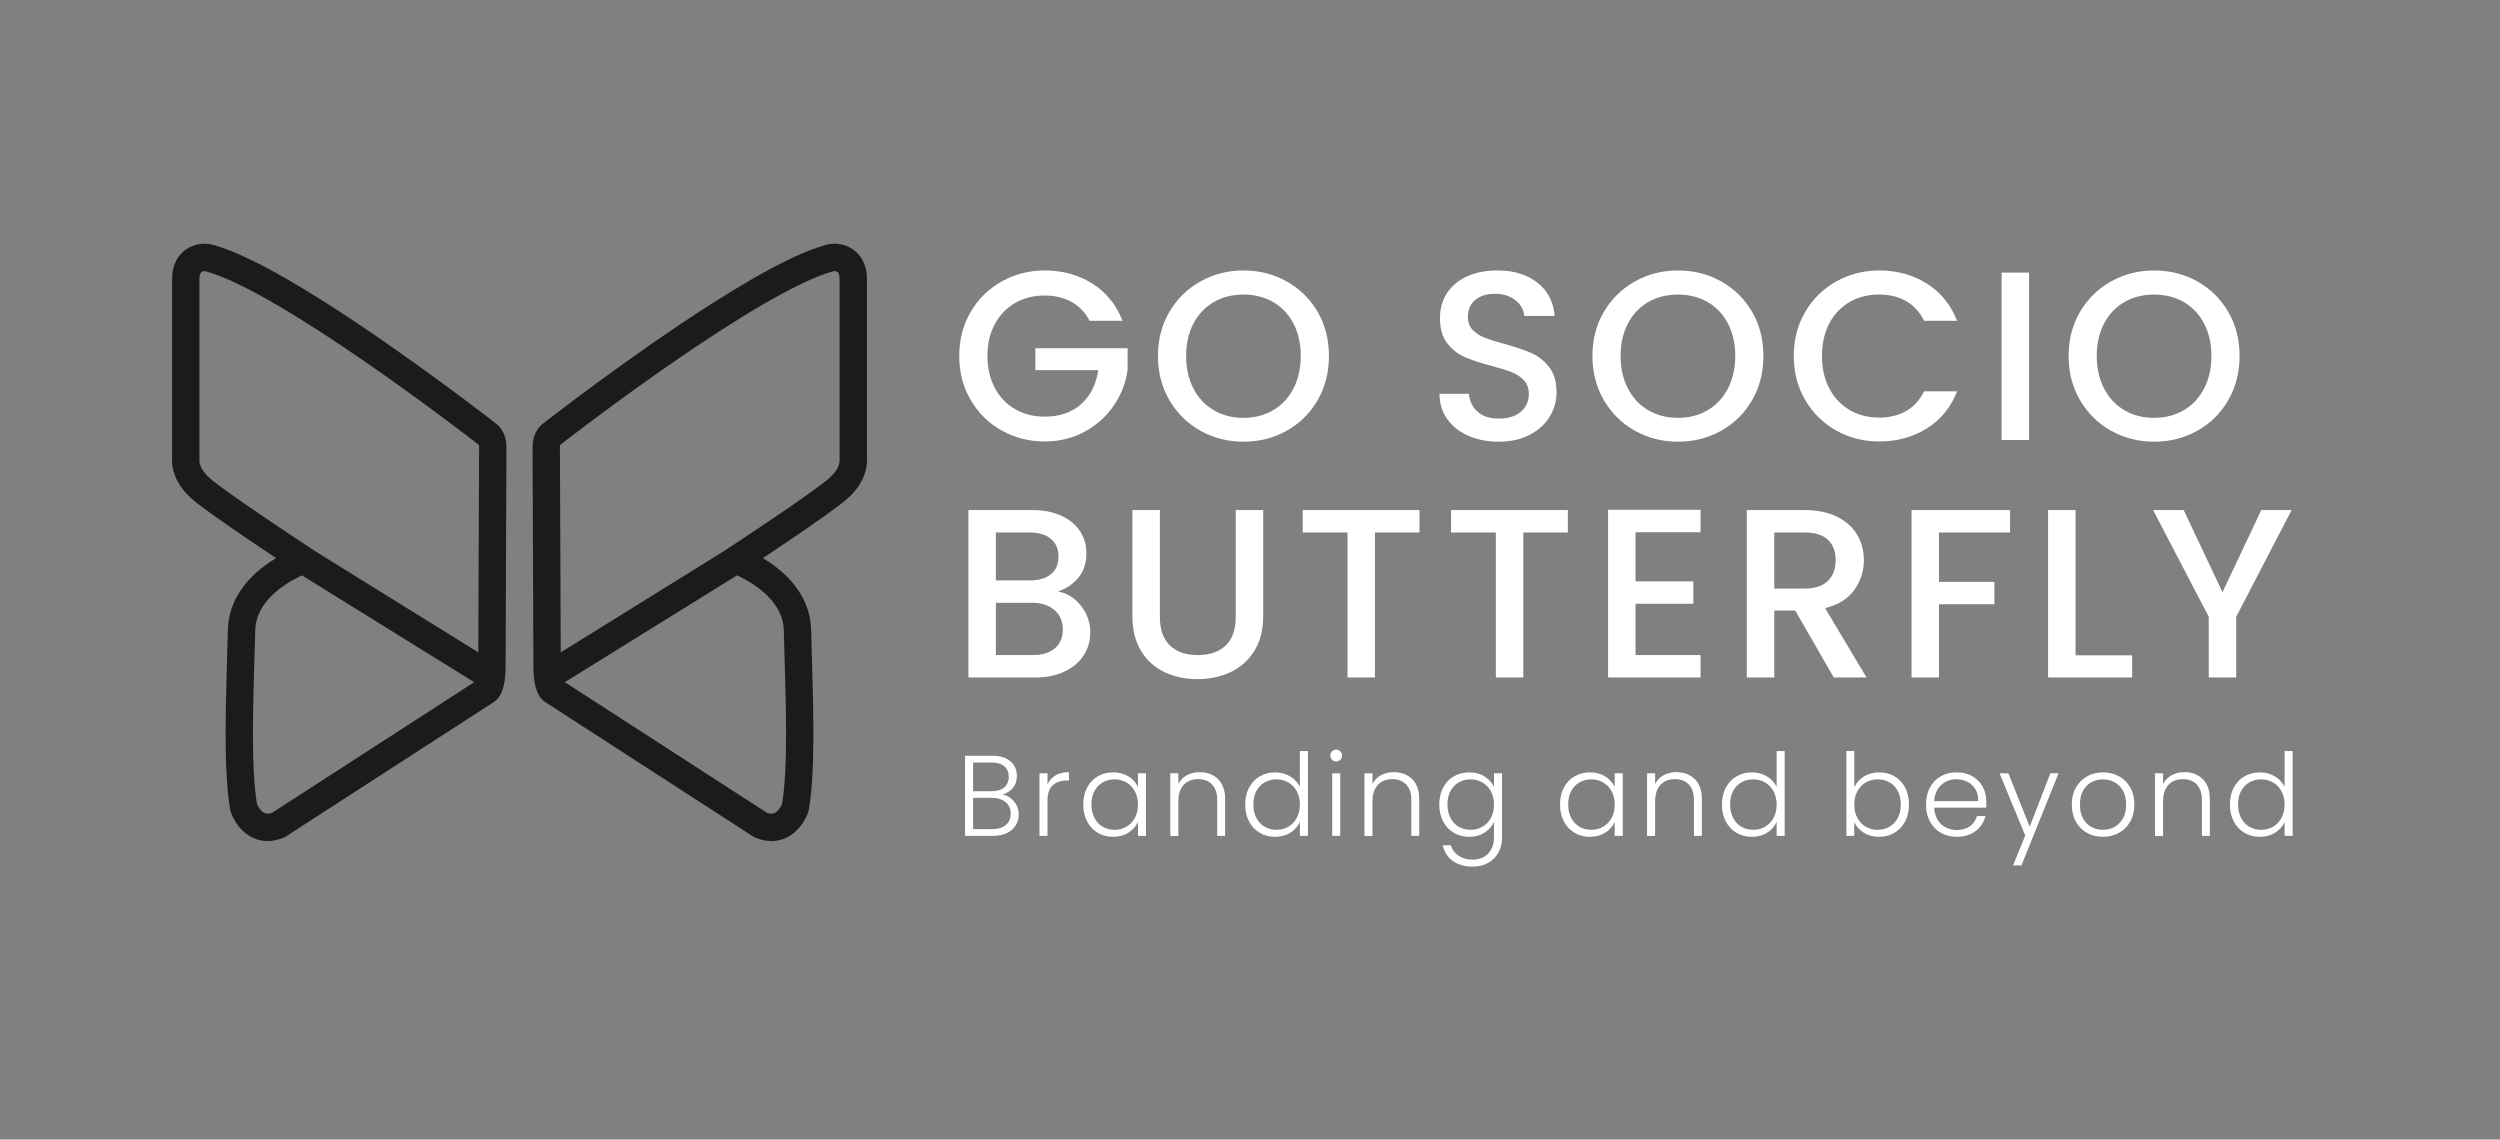 <?xml version="1.0" encoding="utf-8"?>
<!-- Generator: Adobe Illustrator 17.0.0, SVG Export Plug-In . SVG Version: 6.00 Build 0)  -->
<!DOCTYPE svg PUBLIC "-//W3C//DTD SVG 1.1//EN" "http://www.w3.org/Graphics/SVG/1.1/DTD/svg11.dtd">
<svg version="1.1" id="Layer_1" xmlns="http://www.w3.org/2000/svg" xmlns:xlink="http://www.w3.org/1999/xlink" x="0px" y="0px"
	 width="322.484px" height="146.993px" viewBox="0 0 322.484 146.993" enable-background="new 0 0 322.484 146.993"
	 xml:space="preserve">
<rect x="0" y="0" width="322.484" height="146.993" fill="#808080" stroke="none"/>
<g>
	<g>
		<path fill="#FFFFFF" d="M140.546,41.38c-0.56-1.077-1.337-1.89-2.33-2.439c-0.995-0.549-2.144-0.823-3.45-0.823
			c-1.428,0-2.702,0.321-3.82,0.963c-1.119,0.643-1.994,1.554-2.625,2.734c-0.633,1.181-0.948,2.547-0.948,4.101
			c0,1.553,0.316,2.925,0.948,4.116c0.631,1.191,1.507,2.108,2.625,2.749c1.119,0.643,2.392,0.963,3.82,0.963
			c1.926,0,3.491-0.538,4.692-1.615c1.2-1.077,1.936-2.537,2.206-4.381h-8.109v-2.827h11.899v2.765
			c-0.228,1.678-0.824,3.221-1.786,4.629c-0.963,1.409-2.217,2.532-3.76,3.371c-1.543,0.839-3.257,1.258-5.142,1.258
			c-2.029,0-3.883-0.471-5.56-1.414c-1.678-0.943-3.009-2.253-3.992-3.931c-0.985-1.677-1.477-3.572-1.477-5.685
			c0-2.113,0.492-4.008,1.477-5.685c0.983-1.678,2.319-2.987,4.007-3.93c1.688-0.943,3.536-1.414,5.545-1.414
			c2.3,0,4.345,0.564,6.136,1.693c1.791,1.129,3.091,2.729,3.899,4.8H140.546z"/>
		<path fill="#FFFFFF" d="M154.852,55.562c-1.688-0.942-3.024-2.257-4.007-3.946c-0.985-1.688-1.477-3.588-1.477-5.7
			c0-2.113,0.492-4.008,1.477-5.685c0.983-1.678,2.319-2.987,4.007-3.93c1.688-0.943,3.536-1.414,5.545-1.414
			c2.03,0,3.889,0.471,5.578,1.414c1.687,0.943,3.017,2.252,3.992,3.93c0.973,1.677,1.459,3.572,1.459,5.685
			c0,2.112-0.486,4.013-1.459,5.7c-0.974,1.688-2.305,3.004-3.992,3.946c-1.688,0.943-3.547,1.414-5.578,1.414
			C158.388,56.976,156.54,56.505,154.852,55.562z M164.218,52.922c1.119-0.653,1.993-1.585,2.625-2.796
			c0.631-1.211,0.948-2.614,0.948-4.209s-0.317-2.993-0.948-4.194c-0.633-1.201-1.507-2.123-2.625-2.765
			c-1.119-0.642-2.392-0.963-3.822-0.963c-1.428,0-2.702,0.321-3.82,0.963c-1.119,0.642-1.994,1.564-2.625,2.765
			c-0.633,1.201-0.948,2.599-0.948,4.194s0.316,2.998,0.948,4.209c0.631,1.212,1.507,2.144,2.625,2.796
			c1.119,0.652,2.392,0.978,3.82,0.978C161.826,53.9,163.1,53.574,164.218,52.922z"/>
		<path fill="#FFFFFF" d="M189.414,56.215c-1.16-0.507-2.071-1.228-2.733-2.159c-0.664-0.932-0.995-2.019-0.995-3.262h3.79
			c0.083,0.932,0.45,1.698,1.102,2.299s1.569,0.901,2.749,0.901c1.223,0,2.176-0.295,2.858-0.886
			c0.684-0.59,1.026-1.352,1.026-2.283c0-0.725-0.213-1.315-0.638-1.771c-0.425-0.455-0.953-0.808-1.585-1.057
			c-0.631-0.249-1.507-0.517-2.625-0.808c-1.408-0.373-2.553-0.75-3.432-1.134c-0.881-0.383-1.631-0.979-2.252-1.787
			c-0.623-0.807-0.933-1.884-0.933-3.231c0-1.243,0.311-2.33,0.933-3.262c0.621-0.932,1.491-1.647,2.609-2.144
			s2.412-0.745,3.883-0.745c2.092,0,3.807,0.523,5.142,1.569c1.336,1.046,2.077,2.48,2.222,4.303h-3.916
			c-0.061-0.787-0.435-1.46-1.117-2.019c-0.684-0.559-1.585-0.839-2.703-0.839c-1.016,0-1.844,0.259-2.486,0.777
			c-0.641,0.518-0.962,1.264-0.962,2.237c0,0.663,0.202,1.207,0.605,1.631c0.405,0.425,0.917,0.762,1.538,1.01
			c0.621,0.248,1.471,0.518,2.548,0.807c1.429,0.394,2.594,0.788,3.495,1.181c0.901,0.394,1.667,1,2.3,1.817
			c0.631,0.819,0.947,1.911,0.947,3.278c0,1.098-0.296,2.133-0.886,3.106c-0.59,0.974-1.449,1.755-2.579,2.345
			c-1.129,0.591-2.459,0.886-3.992,0.886C191.879,56.976,190.574,56.723,189.414,56.215z"/>
		<path fill="#FFFFFF" d="M210.897,55.562c-1.688-0.942-3.024-2.257-4.007-3.946c-0.985-1.688-1.477-3.588-1.477-5.7
			c0-2.113,0.492-4.008,1.477-5.685c0.983-1.678,2.318-2.987,4.007-3.93c1.688-0.943,3.536-1.414,5.545-1.414
			c2.03,0,3.889,0.471,5.578,1.414c1.687,0.943,3.017,2.252,3.992,3.93c0.973,1.677,1.459,3.572,1.459,5.685
			c0,2.112-0.486,4.013-1.459,5.7c-0.975,1.688-2.305,3.004-3.992,3.946c-1.688,0.943-3.547,1.414-5.578,1.414
			C214.433,56.976,212.585,56.505,210.897,55.562z M220.263,52.922c1.119-0.653,1.993-1.585,2.625-2.796
			c0.631-1.211,0.948-2.614,0.948-4.209s-0.317-2.993-0.948-4.194c-0.633-1.201-1.507-2.123-2.625-2.765
			c-1.119-0.642-2.392-0.963-3.822-0.963c-1.428,0-2.702,0.321-3.82,0.963c-1.119,0.642-1.994,1.564-2.625,2.765
			c-0.633,1.201-0.948,2.599-0.948,4.194s0.316,2.998,0.948,4.209c0.631,1.212,1.507,2.144,2.625,2.796
			c1.119,0.652,2.392,0.978,3.82,0.978C217.871,53.9,219.145,53.574,220.263,52.922z"/>
		<path fill="#FFFFFF" d="M232.862,40.231c0.983-1.678,2.319-2.987,4.007-3.93c1.688-0.943,3.536-1.414,5.545-1.414
			c2.3,0,4.345,0.564,6.136,1.693c1.791,1.129,3.091,2.729,3.899,4.8h-4.256c-0.56-1.139-1.336-1.988-2.33-2.548
			c-0.995-0.559-2.144-0.839-3.45-0.839c-1.428,0-2.702,0.321-3.82,0.963c-1.119,0.642-1.994,1.564-2.625,2.765
			c-0.633,1.201-0.948,2.599-0.948,4.194s0.316,2.993,0.948,4.194c0.631,1.202,1.507,2.128,2.625,2.781s2.392,0.979,3.82,0.979
			c1.305,0,2.455-0.28,3.45-0.839c0.993-0.559,1.77-1.408,2.33-2.547h4.256c-0.808,2.071-2.108,3.666-3.899,4.784
			c-1.791,1.119-3.837,1.678-6.136,1.678c-2.029,0-3.883-0.471-5.56-1.414c-1.678-0.943-3.009-2.253-3.992-3.931
			c-0.985-1.677-1.477-3.572-1.477-5.685C231.385,43.803,231.877,41.908,232.862,40.231z"/>
		<path fill="#FFFFFF" d="M261.739,35.167v21.592h-3.542V35.167H261.739z"/>
		<path fill="#FFFFFF" d="M272.316,55.562c-1.688-0.942-3.024-2.257-4.007-3.946c-0.984-1.688-1.477-3.588-1.477-5.7
			c0-2.113,0.492-4.008,1.477-5.685c0.983-1.678,2.319-2.987,4.007-3.93c1.688-0.943,3.536-1.414,5.545-1.414
			c2.03,0,3.889,0.471,5.578,1.414c1.687,0.943,3.017,2.252,3.992,3.93c0.973,1.677,1.459,3.572,1.459,5.685
			c0,2.112-0.486,4.013-1.459,5.7c-0.975,1.688-2.305,3.004-3.992,3.946c-1.688,0.943-3.547,1.414-5.578,1.414
			C275.853,56.976,274.005,56.505,272.316,55.562z M281.683,52.922c1.119-0.653,1.993-1.585,2.625-2.796
			c0.631-1.211,0.948-2.614,0.948-4.209s-0.317-2.993-0.948-4.194c-0.633-1.201-1.507-2.123-2.625-2.765
			c-1.119-0.642-2.392-0.963-3.822-0.963c-1.428,0-2.702,0.321-3.82,0.963c-1.119,0.642-1.994,1.564-2.625,2.765
			c-0.633,1.201-0.948,2.599-0.948,4.194s0.316,2.998,0.948,4.209c0.631,1.212,1.507,2.144,2.625,2.796
			c1.119,0.652,2.392,0.978,3.82,0.978C279.291,53.9,280.565,53.574,281.683,52.922z"/>
		<path fill="#FFFFFF" d="M139.427,78.13c0.808,1.015,1.211,2.165,1.211,3.449c0,1.098-0.284,2.087-0.854,2.967
			c-0.57,0.881-1.393,1.574-2.47,2.082s-2.33,0.761-3.759,0.761h-8.636V65.797h8.233c1.471,0,2.733,0.249,3.79,0.746
			c1.056,0.497,1.853,1.165,2.391,2.003c0.539,0.839,0.808,1.776,0.808,2.811c0,1.243-0.331,2.279-0.993,3.107
			c-0.664,0.829-1.553,1.44-2.672,1.833C137.635,76.505,138.62,77.116,139.427,78.13z M128.46,74.868h4.381
			c1.16,0,2.065-0.264,2.718-0.792s0.978-1.29,0.978-2.283c0-0.973-0.326-1.734-0.978-2.283c-0.653-0.549-1.558-0.824-2.718-0.824
			h-4.381V74.868z M136.072,83.629c0.684-0.58,1.026-1.388,1.026-2.424c0-1.056-0.363-1.895-1.087-2.516
			c-0.725-0.621-1.688-0.932-2.89-0.932h-4.661v6.742h4.785C134.446,84.499,135.389,84.209,136.072,83.629z"/>
		<path fill="#FFFFFF" d="M149.617,65.797v13.763c0,1.636,0.43,2.869,1.29,3.697c0.858,0.829,2.054,1.243,3.587,1.243
			c1.553,0,2.759-0.414,3.62-1.243c0.859-0.828,1.289-2.06,1.289-3.697V65.797h3.542v13.701c0,1.76-0.385,3.252-1.15,4.474
			c-0.767,1.223-1.792,2.134-3.076,2.734c-1.284,0.601-2.702,0.901-4.256,0.901c-1.553,0-2.966-0.3-4.24-0.901
			s-2.283-1.512-3.029-2.734c-0.747-1.222-1.119-2.713-1.119-4.474V65.797H149.617z"/>
		<path fill="#FFFFFF" d="M183.107,65.797v2.889h-5.748v18.703h-3.541V68.686h-5.778v-2.889H183.107z"/>
		<path fill="#FFFFFF" d="M202.244,65.797v2.889h-5.747v18.703h-3.542V68.686h-5.778v-2.889H202.244z"/>
		<path fill="#FFFFFF" d="M210.974,68.655v6.337h7.457v2.89h-7.457v6.617h8.388v2.889h-11.931V65.765h11.931v2.89H210.974z"/>
		<path fill="#FFFFFF" d="M236.542,87.388l-4.97-8.636h-2.703v8.636h-3.542V65.797h7.457c1.657,0,3.06,0.291,4.21,0.87
			c1.15,0.58,2.009,1.357,2.579,2.33c0.569,0.974,0.854,2.061,0.854,3.262c0,1.409-0.41,2.687-1.228,3.837
			c-0.818,1.15-2.077,1.931-3.775,2.346l5.343,8.947H236.542z M228.869,75.924h3.914c1.325,0,2.325-0.331,2.999-0.994
			c0.673-0.663,1.01-1.553,1.01-2.672s-0.332-1.993-0.995-2.625c-0.663-0.631-1.667-0.948-3.014-0.948h-3.914V75.924z"/>
		<path fill="#FFFFFF" d="M259.283,65.797v2.889h-9.165v6.369h7.146v2.889h-7.146v9.444h-3.542V65.797H259.283z"/>
		<path fill="#FFFFFF" d="M267.733,84.53h7.301v2.858h-10.842V65.797h3.541V84.53z"/>
		<path fill="#FFFFFF" d="M295.601,65.797l-7.146,13.763v7.829h-3.541v-7.829l-7.177-13.763h3.946l5.003,10.594l5.001-10.594
			H295.601z"/>
	</g>
	<g>
		<path fill="#FFFFFF" d="M130.802,103.373c0.405,0.483,0.606,1.045,0.606,1.687c0,0.522-0.13,0.993-0.392,1.412
			c-0.261,0.419-0.643,0.75-1.146,0.991c-0.502,0.242-1.105,0.363-1.804,0.363h-3.58V97.486h3.476c1.045,0,1.841,0.242,2.389,0.725
			c0.547,0.483,0.82,1.109,0.82,1.878c0,0.641-0.172,1.161-0.517,1.561c-0.346,0.4-0.789,0.678-1.331,0.835
			C129.905,102.594,130.398,102.89,130.802,103.373z M125.523,102.056h2.41c0.7,0,1.24-0.165,1.62-0.495
			c0.38-0.33,0.57-0.786,0.57-1.368c0-0.572-0.19-1.021-0.57-1.346c-0.38-0.326-0.934-0.489-1.663-0.489h-2.366V102.056z
			 M129.745,106.419c0.418-0.354,0.629-0.843,0.629-1.464s-0.22-1.117-0.659-1.486c-0.438-0.37-1.027-0.555-1.767-0.555h-2.425
			v4.038h2.47C128.742,106.952,129.325,106.774,129.745,106.419z"/>
		<path fill="#FFFFFF" d="M136.165,100.015c0.467-0.276,1.042-0.414,1.722-0.414v1.08h-0.281c-0.75,0-1.352,0.202-1.805,0.606
			c-0.453,0.405-0.68,1.08-0.68,2.027v4.511h-1.036v-8.076h1.036v1.435C135.348,100.681,135.696,100.291,136.165,100.015z"/>
		<path fill="#FFFFFF" d="M140.232,101.591c0.329-0.626,0.788-1.11,1.375-1.45c0.586-0.34,1.25-0.51,1.989-0.51
			c0.769,0,1.432,0.178,1.989,0.532c0.557,0.355,0.959,0.809,1.206,1.361v-1.775h1.035v8.076h-1.035v-1.79
			c-0.257,0.552-0.664,1.008-1.221,1.368c-0.556,0.36-1.22,0.54-1.989,0.54c-0.729,0-1.388-0.172-1.974-0.518
			c-0.587-0.345-1.046-0.833-1.375-1.464c-0.331-0.631-0.496-1.36-0.496-2.189S139.901,102.217,140.232,101.591z M146.392,102.071
			c-0.267-0.493-0.629-0.872-1.087-1.139c-0.458-0.267-0.964-0.4-1.516-0.4c-0.572,0-1.086,0.128-1.539,0.385
			c-0.453,0.257-0.81,0.629-1.072,1.117c-0.261,0.488-0.392,1.067-0.392,1.738c0,0.661,0.132,1.24,0.392,1.738
			c0.262,0.498,0.619,0.877,1.072,1.139c0.453,0.262,0.967,0.392,1.539,0.392c0.551,0,1.057-0.133,1.516-0.399
			c0.458-0.266,0.82-0.646,1.087-1.139c0.266-0.493,0.4-1.065,0.4-1.715C146.791,103.136,146.657,102.565,146.392,102.071z"/>
		<path fill="#FFFFFF" d="M157.115,100.496c0.611,0.597,0.917,1.462,0.917,2.596v4.733h-1.021v-4.614
			c0-0.878-0.219-1.548-0.658-2.012c-0.44-0.463-1.038-0.695-1.797-0.695c-0.779,0-1.4,0.246-1.864,0.74
			c-0.463,0.493-0.695,1.217-0.695,2.174v4.408h-1.036v-8.076h1.036v1.376c0.257-0.494,0.626-0.871,1.11-1.132
			c0.482-0.261,1.03-0.392,1.641-0.392C155.715,99.601,156.504,99.899,157.115,100.496z"/>
		<path fill="#FFFFFF" d="M161.123,101.591c0.336-0.626,0.797-1.11,1.383-1.45c0.586-0.34,1.25-0.51,1.989-0.51
			c0.71,0,1.352,0.173,1.923,0.518c0.572,0.345,0.992,0.794,1.258,1.346V96.88h1.036v10.945h-1.036v-1.804
			c-0.247,0.562-0.65,1.023-1.212,1.383s-1.223,0.54-1.982,0.54c-0.74,0-1.403-0.172-1.99-0.518
			c-0.586-0.345-1.045-0.833-1.375-1.464c-0.331-0.631-0.495-1.36-0.495-2.189S160.788,102.217,161.123,101.591z M167.276,102.071
			c-0.266-0.493-0.629-0.872-1.087-1.139c-0.458-0.267-0.963-0.4-1.516-0.4c-0.572,0-1.085,0.128-1.538,0.385
			c-0.453,0.257-0.812,0.629-1.072,1.117c-0.262,0.488-0.392,1.067-0.392,1.738c0,0.661,0.13,1.24,0.392,1.738
			c0.261,0.498,0.619,0.877,1.072,1.139c0.453,0.262,0.966,0.392,1.538,0.392c0.552,0,1.057-0.133,1.516-0.399
			c0.458-0.266,0.822-0.646,1.087-1.139c0.267-0.493,0.4-1.065,0.4-1.715C167.675,103.136,167.543,102.565,167.276,102.071z"/>
		<path fill="#FFFFFF" d="M171.831,98.003c-0.148-0.148-0.222-0.33-0.222-0.547c0-0.217,0.074-0.397,0.222-0.54
			c0.148-0.143,0.326-0.215,0.532-0.215c0.208,0,0.385,0.072,0.532,0.215c0.148,0.143,0.222,0.323,0.222,0.54
			c0,0.217-0.074,0.399-0.222,0.547c-0.148,0.148-0.324,0.222-0.532,0.222C172.157,98.226,171.979,98.152,171.831,98.003z
			 M172.882,99.749v8.076h-1.036v-8.076H172.882z"/>
		<path fill="#FFFFFF" d="M182.155,100.496c0.611,0.597,0.917,1.462,0.917,2.596v4.733h-1.02v-4.614c0-0.878-0.22-1.548-0.659-2.012
			c-0.438-0.463-1.038-0.695-1.797-0.695c-0.779,0-1.4,0.246-1.863,0.74c-0.465,0.493-0.695,1.217-0.695,2.174v4.408h-1.036v-8.076
			h1.036v1.376c0.256-0.494,0.625-0.871,1.109-1.132c0.483-0.261,1.031-0.392,1.642-0.392
			C180.755,99.601,181.544,99.899,182.155,100.496z"/>
		<path fill="#FFFFFF" d="M191.503,100.163c0.562,0.355,0.966,0.804,1.212,1.347v-1.76h1.036v8.283c0,0.739-0.16,1.395-0.481,1.967
			c-0.321,0.572-0.767,1.013-1.339,1.323c-0.571,0.311-1.223,0.466-1.952,0.466c-1.036,0-1.896-0.246-2.582-0.74
			c-0.685-0.493-1.112-1.164-1.279-2.011h1.02c0.178,0.562,0.516,1.01,1.013,1.346c0.499,0.335,1.107,0.503,1.827,0.503
			c0.522,0,0.991-0.111,1.404-0.333c0.415-0.222,0.74-0.55,0.977-0.983c0.237-0.434,0.354-0.947,0.354-1.538v-1.997
			c-0.257,0.552-0.663,1.008-1.22,1.368c-0.557,0.36-1.215,0.54-1.974,0.54c-0.74,0-1.403-0.172-1.99-0.518
			c-0.586-0.345-1.045-0.833-1.375-1.464c-0.331-0.631-0.495-1.36-0.495-2.189s0.164-1.555,0.495-2.181
			c0.331-0.626,0.789-1.11,1.375-1.45c0.587-0.34,1.25-0.51,1.99-0.51C190.281,99.63,190.941,99.808,191.503,100.163z
			 M192.316,102.071c-0.266-0.493-0.629-0.872-1.087-1.139c-0.458-0.267-0.963-0.4-1.516-0.4c-0.572,0-1.085,0.128-1.538,0.385
			c-0.453,0.257-0.812,0.629-1.072,1.117c-0.262,0.488-0.392,1.067-0.392,1.738c0,0.661,0.13,1.24,0.392,1.738
			c0.261,0.498,0.619,0.877,1.072,1.139c0.453,0.262,0.966,0.392,1.538,0.392c0.552,0,1.057-0.133,1.516-0.399
			c0.458-0.266,0.822-0.646,1.087-1.139c0.267-0.493,0.4-1.065,0.4-1.715C192.716,103.136,192.583,102.565,192.316,102.071z"/>
		<path fill="#FFFFFF" d="M201.73,101.591c0.331-0.626,0.789-1.11,1.375-1.45c0.587-0.34,1.25-0.51,1.99-0.51
			c0.769,0,1.432,0.178,1.989,0.532c0.556,0.355,0.958,0.809,1.205,1.361v-1.775h1.036v8.076h-1.036v-1.79
			c-0.257,0.552-0.663,1.008-1.22,1.368c-0.557,0.36-1.22,0.54-1.989,0.54c-0.73,0-1.388-0.172-1.975-0.518
			c-0.586-0.345-1.045-0.833-1.375-1.464c-0.331-0.631-0.495-1.36-0.495-2.189S201.4,102.217,201.73,101.591z M207.89,102.071
			c-0.266-0.493-0.629-0.872-1.087-1.139c-0.458-0.267-0.963-0.4-1.516-0.4c-0.572,0-1.085,0.128-1.538,0.385
			c-0.453,0.257-0.812,0.629-1.072,1.117c-0.262,0.488-0.392,1.067-0.392,1.738c0,0.661,0.13,1.24,0.392,1.738
			c0.261,0.498,0.619,0.877,1.072,1.139c0.453,0.262,0.966,0.392,1.538,0.392c0.552,0,1.057-0.133,1.516-0.399
			c0.458-0.266,0.822-0.646,1.087-1.139c0.267-0.493,0.4-1.065,0.4-1.715C208.29,103.136,208.157,102.565,207.89,102.071z"/>
		<path fill="#FFFFFF" d="M218.615,100.496c0.611,0.597,0.917,1.462,0.917,2.596v4.733h-1.021v-4.614
			c0-0.878-0.219-1.548-0.658-2.012c-0.44-0.463-1.038-0.695-1.797-0.695c-0.779,0-1.4,0.246-1.864,0.74
			c-0.463,0.493-0.695,1.217-0.695,2.174v4.408h-1.036v-8.076h1.036v1.376c0.257-0.494,0.626-0.871,1.11-1.132
			c0.482-0.261,1.03-0.392,1.641-0.392C217.215,99.601,218.004,99.899,218.615,100.496z"/>
		<path fill="#FFFFFF" d="M222.623,101.591c0.334-0.626,0.795-1.11,1.383-1.45c0.586-0.34,1.249-0.51,1.989-0.51
			c0.71,0,1.35,0.173,1.923,0.518c0.571,0.345,0.991,0.794,1.258,1.346V96.88h1.035v10.945h-1.035v-1.804
			c-0.247,0.562-0.651,1.023-1.214,1.383c-0.561,0.36-1.223,0.54-1.982,0.54c-0.739,0-1.403-0.172-1.989-0.518
			c-0.587-0.345-1.046-0.833-1.375-1.464c-0.331-0.631-0.496-1.36-0.496-2.189S222.288,102.217,222.623,101.591z M228.776,102.071
			c-0.267-0.493-0.629-0.872-1.087-1.139c-0.458-0.267-0.964-0.4-1.516-0.4c-0.572,0-1.086,0.128-1.539,0.385
			c-0.453,0.257-0.81,0.629-1.072,1.117c-0.261,0.488-0.392,1.067-0.392,1.738c0,0.661,0.132,1.24,0.392,1.738
			c0.262,0.498,0.619,0.877,1.072,1.139c0.453,0.262,0.967,0.392,1.539,0.392c0.551,0,1.057-0.133,1.516-0.399
			c0.458-0.266,0.82-0.646,1.087-1.139c0.266-0.493,0.4-1.065,0.4-1.715C229.175,103.136,229.041,102.565,228.776,102.071z"/>
		<path fill="#FFFFFF" d="M240.424,100.163c0.556-0.354,1.215-0.532,1.974-0.532c0.74,0,1.4,0.17,1.982,0.51
			c0.582,0.34,1.038,0.824,1.369,1.45c0.329,0.626,0.495,1.353,0.495,2.181s-0.165,1.558-0.495,2.189
			c-0.331,0.631-0.789,1.119-1.375,1.464c-0.587,0.346-1.245,0.518-1.975,0.518c-0.769,0-1.432-0.175-1.989-0.525
			c-0.557-0.35-0.964-0.807-1.22-1.368v1.775h-1.021V96.88h1.021v4.659C239.454,100.976,239.866,100.518,240.424,100.163z
			 M244.801,102.034c-0.262-0.488-0.619-0.86-1.072-1.117c-0.453-0.256-0.967-0.385-1.538-0.385c-0.552,0-1.057,0.133-1.517,0.4
			c-0.458,0.266-0.82,0.646-1.086,1.139c-0.267,0.494-0.4,1.065-0.4,1.716c0,0.651,0.133,1.223,0.4,1.715
			c0.266,0.494,0.628,0.873,1.086,1.139c0.46,0.266,0.964,0.399,1.517,0.399c0.571,0,1.085-0.13,1.538-0.392
			c0.453-0.261,0.81-0.641,1.072-1.139c0.261-0.498,0.392-1.077,0.392-1.738C245.193,103.101,245.062,102.522,244.801,102.034z"/>
		<path fill="#FFFFFF" d="M256.197,104.186h-6.7c0.03,0.612,0.178,1.134,0.443,1.568c0.267,0.434,0.616,0.762,1.051,0.983
			c0.433,0.222,0.907,0.333,1.419,0.333c0.67,0,1.235-0.163,1.693-0.489c0.458-0.325,0.762-0.764,0.909-1.316h1.095
			c-0.197,0.789-0.619,1.432-1.264,1.93c-0.646,0.499-1.457,0.747-2.434,0.747c-0.759,0-1.439-0.17-2.04-0.51
			c-0.602-0.34-1.072-0.823-1.413-1.449c-0.341-0.626-0.51-1.358-0.51-2.196c0-0.838,0.167-1.573,0.502-2.204
			c0.336-0.631,0.804-1.114,1.405-1.45c0.601-0.335,1.286-0.503,2.055-0.503c0.769,0,1.443,0.168,2.019,0.503
			c0.577,0.336,1.021,0.787,1.331,1.353c0.311,0.567,0.466,1.196,0.466,1.886C256.227,103.728,256.217,103.999,256.197,104.186z
			 M254.814,101.805c-0.252-0.424-0.594-0.745-1.028-0.961c-0.433-0.217-0.907-0.326-1.419-0.326c-0.769,0-1.425,0.247-1.968,0.74
			c-0.542,0.494-0.843,1.189-0.902,2.086h5.679C255.186,102.742,255.066,102.229,254.814,101.805z"/>
		<path fill="#FFFFFF" d="M265.545,99.749l-4.792,11.878h-1.08l1.568-3.846l-3.313-8.031h1.139l2.751,6.893l2.663-6.893H265.545z"/>
		<path fill="#FFFFFF" d="M269.206,107.433c-0.606-0.34-1.085-0.823-1.435-1.449c-0.349-0.626-0.525-1.358-0.525-2.196
			c0-0.838,0.178-1.57,0.532-2.196c0.356-0.626,0.838-1.11,1.449-1.45c0.611-0.34,1.296-0.51,2.057-0.51
			c0.759,0,1.447,0.17,2.063,0.51c0.616,0.34,1.1,0.824,1.449,1.45c0.351,0.626,0.525,1.358,0.525,2.196
			c0,0.828-0.177,1.558-0.532,2.189c-0.354,0.631-0.843,1.117-1.464,1.457c-0.621,0.34-1.311,0.51-2.071,0.51
			C270.495,107.943,269.813,107.773,269.206,107.433z M272.734,106.679c0.453-0.242,0.82-0.607,1.102-1.095
			c0.281-0.488,0.421-1.087,0.421-1.797c0-0.71-0.138-1.309-0.413-1.797c-0.277-0.488-0.641-0.852-1.095-1.094
			s-0.947-0.363-1.479-0.363s-1.026,0.121-1.479,0.363s-0.815,0.606-1.087,1.094c-0.271,0.489-0.407,1.087-0.407,1.797
			c0,0.71,0.137,1.309,0.407,1.797c0.272,0.488,0.631,0.853,1.08,1.095c0.448,0.242,0.939,0.362,1.472,0.362
			C271.787,107.041,272.28,106.92,272.734,106.679z"/>
		<path fill="#FFFFFF" d="M284.137,100.496c0.611,0.597,0.917,1.462,0.917,2.596v4.733h-1.02v-4.614c0-0.878-0.22-1.548-0.659-2.012
			c-0.438-0.463-1.038-0.695-1.797-0.695c-0.779,0-1.4,0.246-1.863,0.74c-0.465,0.493-0.695,1.217-0.695,2.174v4.408h-1.036v-8.076
			h1.036v1.376c0.256-0.494,0.625-0.871,1.109-1.132s1.031-0.392,1.642-0.392C282.737,99.601,283.526,99.899,284.137,100.496z"/>
		<path fill="#FFFFFF" d="M288.145,101.591c0.336-0.626,0.797-1.11,1.383-1.45s1.25-0.51,1.989-0.51c0.71,0,1.352,0.173,1.923,0.518
			c0.572,0.345,0.992,0.794,1.258,1.346V96.88h1.036v10.945h-1.036v-1.804c-0.247,0.562-0.65,1.023-1.212,1.383
			s-1.223,0.54-1.982,0.54c-0.74,0-1.403-0.172-1.99-0.518c-0.586-0.345-1.045-0.833-1.375-1.464
			c-0.331-0.631-0.495-1.36-0.495-2.189S287.81,102.217,288.145,101.591z M294.298,102.071c-0.266-0.493-0.629-0.872-1.087-1.139
			c-0.458-0.267-0.963-0.4-1.516-0.4c-0.572,0-1.085,0.128-1.538,0.385c-0.453,0.257-0.812,0.629-1.072,1.117
			c-0.262,0.488-0.392,1.067-0.392,1.738c0,0.661,0.13,1.24,0.392,1.738c0.261,0.498,0.619,0.877,1.072,1.139
			c0.453,0.262,0.966,0.392,1.538,0.392c0.552,0,1.057-0.133,1.516-0.399c0.458-0.266,0.822-0.646,1.087-1.139
			c0.267-0.493,0.4-1.065,0.4-1.715C294.697,103.136,294.565,102.565,294.298,102.071z"/>
	</g>
	<g>
		<g>
			<path fill="#1D1A1A" d="M111.827,59.107c0-1.434,0-20.638,0-23.12c0.001-0.728-0.119-1.405-0.365-2.008
				c-0.183-0.451-0.438-0.856-0.739-1.193c-0.452-0.507-1-0.851-1.535-1.057c-0.537-0.207-1.063-0.288-1.555-0.289
				c-0.349,0.001-0.68,0.04-1.009,0.127c-1.448,0.386-3.048,1.034-4.791,1.869c-3.045,1.461-6.518,3.502-10.045,5.749
				c-5.287,3.37-10.683,7.204-14.767,10.201c-4.083,2.996-6.849,5.153-6.859,5.161l0,0.001c-0.327,0.233-0.594,0.512-0.79,0.795
				c-0.337,0.49-0.493,0.972-0.58,1.373c-0.085,0.403-0.101,0.736-0.101,0.97c0,0.096,0.003,0.174,0.006,0.234
				c0.001,0.127,0.002,0.486,0.004,1.041c0.01,2.446,0.036,8.597,0.059,14.433c0.023,5.835,0.043,11.362,0.043,12.539
				c0.002,1.503,0.181,2.486,0.457,3.212c0.139,0.362,0.307,0.658,0.495,0.897c0.171,0.218,0.36,0.381,0.534,0.493l-0.001,0.002
				l27.005,17.458l0.146,0.061c0.694,0.29,1.394,0.438,2.064,0.437c0.422,0,0.829-0.058,1.205-0.163
				c0.66-0.183,1.217-0.504,1.661-0.86c0.668-0.538,1.104-1.147,1.404-1.664c0.15-0.26,0.264-0.498,0.352-0.71
				c0.044-0.107,0.081-0.206,0.115-0.307c0.017-0.051,0.032-0.102,0.048-0.158c0.015-0.057,0.03-0.118,0.046-0.206
				c0.234-1.339,0.377-2.879,0.467-4.554c0.089-1.674,0.122-3.48,0.122-5.326c0-4.72-0.216-9.713-0.291-13.262
				c-0.02-0.978-0.191-1.898-0.473-2.743c-0.494-1.48-1.316-2.715-2.234-3.724c-1.13-1.239-2.401-2.152-3.517-2.819
				c0.987-0.657,2.171-1.449,3.396-2.279c1.56-1.057,3.184-2.174,4.559-3.154c0.687-0.491,1.312-0.947,1.841-1.35
				c0.265-0.202,0.505-0.39,0.72-0.565c0.216-0.176,0.405-0.337,0.576-0.497c0.984-0.917,1.589-1.876,1.925-2.721
				c0.338-0.845,0.412-1.563,0.412-2.014C111.839,59.292,111.833,59.189,111.827,59.107z M99.883,77.881
				c0.363,0.498,0.66,1.032,0.871,1.604c0.21,0.574,0.337,1.186,0.352,1.87c0.077,3.611,0.291,8.569,0.291,13.187
				c0,1.803-0.033,3.553-0.117,5.139c-0.082,1.544-0.215,2.933-0.404,4.043c-0.025,0.062-0.08,0.186-0.158,0.319
				c-0.14,0.246-0.356,0.521-0.568,0.682c-0.106,0.082-0.207,0.14-0.307,0.177c-0.101,0.037-0.2,0.059-0.337,0.059
				c-0.139-0.001-0.329-0.028-0.587-0.122L72.861,87.996L95.07,74.217c0.111,0.051,0.229,0.105,0.357,0.168
				c0.505,0.246,1.13,0.585,1.772,1.013C98.164,76.04,99.16,76.885,99.883,77.881z M108.151,60.117
				c-0.15,0.371-0.434,0.869-1.057,1.452c-0.083,0.078-0.221,0.198-0.396,0.34c-0.329,0.268-0.789,0.619-1.329,1.016
				c-0.946,0.696-2.142,1.538-3.398,2.404c-1.885,1.3-3.906,2.656-5.454,3.686c-0.774,0.515-1.43,0.949-1.892,1.253
				c-0.231,0.152-0.414,0.272-0.538,0.354c-0.125,0.082-0.191,0.125-0.191,0.125l-0.745,0.488L72.329,84.153
				c-0.008-2.811-0.029-8.144-0.049-13.284c-0.027-6.68-0.053-13.02-0.053-13.02l0-0.082l-0.005-0.054l-0.001-0.028
				c-0.002-0.069,0.015-0.229,0.041-0.299l0.001-0.002l0.003-0.002l0.067-0.053c0,0,0.023-0.018,0.071-0.055
				c0.739-0.574,7.179-5.553,14.642-10.697c3.73-2.572,7.718-5.185,11.358-7.301c1.819-1.058,3.55-1.991,5.107-2.731
				c1.555-0.74,2.942-1.283,4.019-1.568l0.001,0c0.007-0.002,0.05-0.009,0.104-0.009c0.078-0.001,0.176,0.014,0.252,0.04
				c0.058,0.02,0.104,0.044,0.141,0.069c0.054,0.041,0.093,0.076,0.15,0.189c0.053,0.114,0.122,0.327,0.123,0.719
				c0,2.579,0,23.208,0,23.208l0,0.134l0.012,0.077l0,0.008C108.31,59.492,108.299,59.747,108.151,60.117z"/>
			<path fill="#1D1A1A" d="M64.653,55.342c-0.196-0.283-0.463-0.562-0.79-0.795l0.001-0.001c-0.01-0.008-2.777-2.165-6.859-5.161
				c-4.083-2.996-9.479-6.83-14.767-10.201c-3.527-2.247-7-4.288-10.045-5.749c-1.744-0.835-3.343-1.483-4.791-1.869
				c-0.329-0.087-0.661-0.126-1.009-0.127c-0.491,0.001-1.017,0.082-1.555,0.289c-0.535,0.206-1.082,0.55-1.535,1.057
				c-0.301,0.337-0.556,0.742-0.739,1.193c-0.246,0.603-0.365,1.28-0.365,2.008c0,2.482,0,21.686,0,23.12
				c-0.007,0.082-0.012,0.185-0.012,0.307c0,0.451,0.073,1.169,0.412,2.014c0.336,0.844,0.94,1.804,1.925,2.721
				c0.172,0.16,0.361,0.321,0.576,0.497c0.215,0.175,0.456,0.363,0.72,0.565c0.529,0.403,1.153,0.859,1.841,1.35
				c1.374,0.981,2.999,2.098,4.559,3.154c1.225,0.83,2.409,1.622,3.396,2.279c-1.115,0.667-2.387,1.58-3.516,2.819
				c-0.917,1.009-1.74,2.244-2.234,3.724c-0.282,0.844-0.453,1.765-0.473,2.743c-0.075,3.549-0.291,8.542-0.291,13.262
				c0,1.846,0.033,3.652,0.122,5.326c0.089,1.675,0.233,3.215,0.467,4.554c0.016,0.088,0.031,0.149,0.046,0.206
				c0.015,0.057,0.031,0.108,0.047,0.158c0.033,0.101,0.071,0.2,0.115,0.307c0.088,0.212,0.202,0.45,0.352,0.71
				c0.3,0.517,0.737,1.126,1.405,1.664c0.444,0.356,1,0.677,1.661,0.86c0.376,0.105,0.783,0.163,1.205,0.163
				c0.67,0.001,1.37-0.147,2.064-0.437l0.146-0.061l27.005-17.458l-0.001-0.002c0.173-0.112,0.363-0.275,0.534-0.493
				c0.188-0.239,0.356-0.535,0.495-0.897c0.276-0.726,0.455-1.709,0.457-3.212c0-1.177,0.02-6.705,0.043-12.539
				c0.023-5.836,0.049-11.988,0.059-14.433c0.002-0.554,0.004-0.914,0.004-1.041c0.003-0.06,0.006-0.137,0.006-0.234
				c-0.001-0.234-0.016-0.567-0.101-0.97C65.146,56.314,64.991,55.832,64.653,55.342z M35.108,104.841
				c-0.257,0.093-0.447,0.121-0.587,0.122c-0.137-0.001-0.236-0.022-0.337-0.059c-0.1-0.038-0.201-0.095-0.307-0.177
				c-0.212-0.161-0.428-0.436-0.568-0.682c-0.078-0.133-0.133-0.257-0.158-0.319c-0.189-1.111-0.323-2.499-0.404-4.043
				c-0.084-1.586-0.117-3.335-0.117-5.139c0-4.619,0.213-9.576,0.291-13.187c0.015-0.683,0.142-1.296,0.352-1.87
				c0.21-0.573,0.508-1.106,0.871-1.604c0.723-0.996,1.719-1.841,2.684-2.482c0.642-0.428,1.267-0.767,1.772-1.013
				c0.128-0.063,0.246-0.117,0.357-0.168l22.209,13.778L35.108,104.841z M61.805,57.713L61.8,57.767l0,0.082
				c0,0-0.027,6.34-0.053,13.02c-0.021,5.14-0.041,10.473-0.049,13.284L40.875,71.236l-0.745-0.488c0,0-0.066-0.043-0.191-0.125
				c-0.125-0.082-0.307-0.202-0.538-0.354c-0.462-0.305-1.118-0.738-1.892-1.253c-1.548-1.03-3.569-2.386-5.454-3.686
				c-1.256-0.866-2.452-1.708-3.399-2.404c-0.54-0.397-0.999-0.748-1.329-1.016c-0.175-0.142-0.314-0.262-0.397-0.34
				c-0.623-0.584-0.906-1.082-1.057-1.452c-0.148-0.37-0.159-0.625-0.159-0.703l0-0.008l0.012-0.077v-0.134c0,0,0-20.629,0-23.208
				c0.001-0.392,0.07-0.605,0.123-0.719c0.056-0.114,0.096-0.148,0.15-0.189c0.036-0.026,0.082-0.05,0.14-0.069
				c0.076-0.026,0.174-0.041,0.252-0.04c0.054,0,0.097,0.007,0.104,0.009l0.001,0c1.078,0.284,2.465,0.828,4.019,1.568
				c1.557,0.739,3.289,1.673,5.107,2.731c3.639,2.116,7.627,4.729,11.358,7.301c7.464,5.144,13.903,10.123,14.642,10.697
				c0.048,0.037,0.071,0.055,0.071,0.055l0.067,0.053l0.003,0.002l0.001,0.002c0.026,0.07,0.043,0.23,0.041,0.299L61.805,57.713z"/>
		</g>
	</g>
</g>
</svg>
